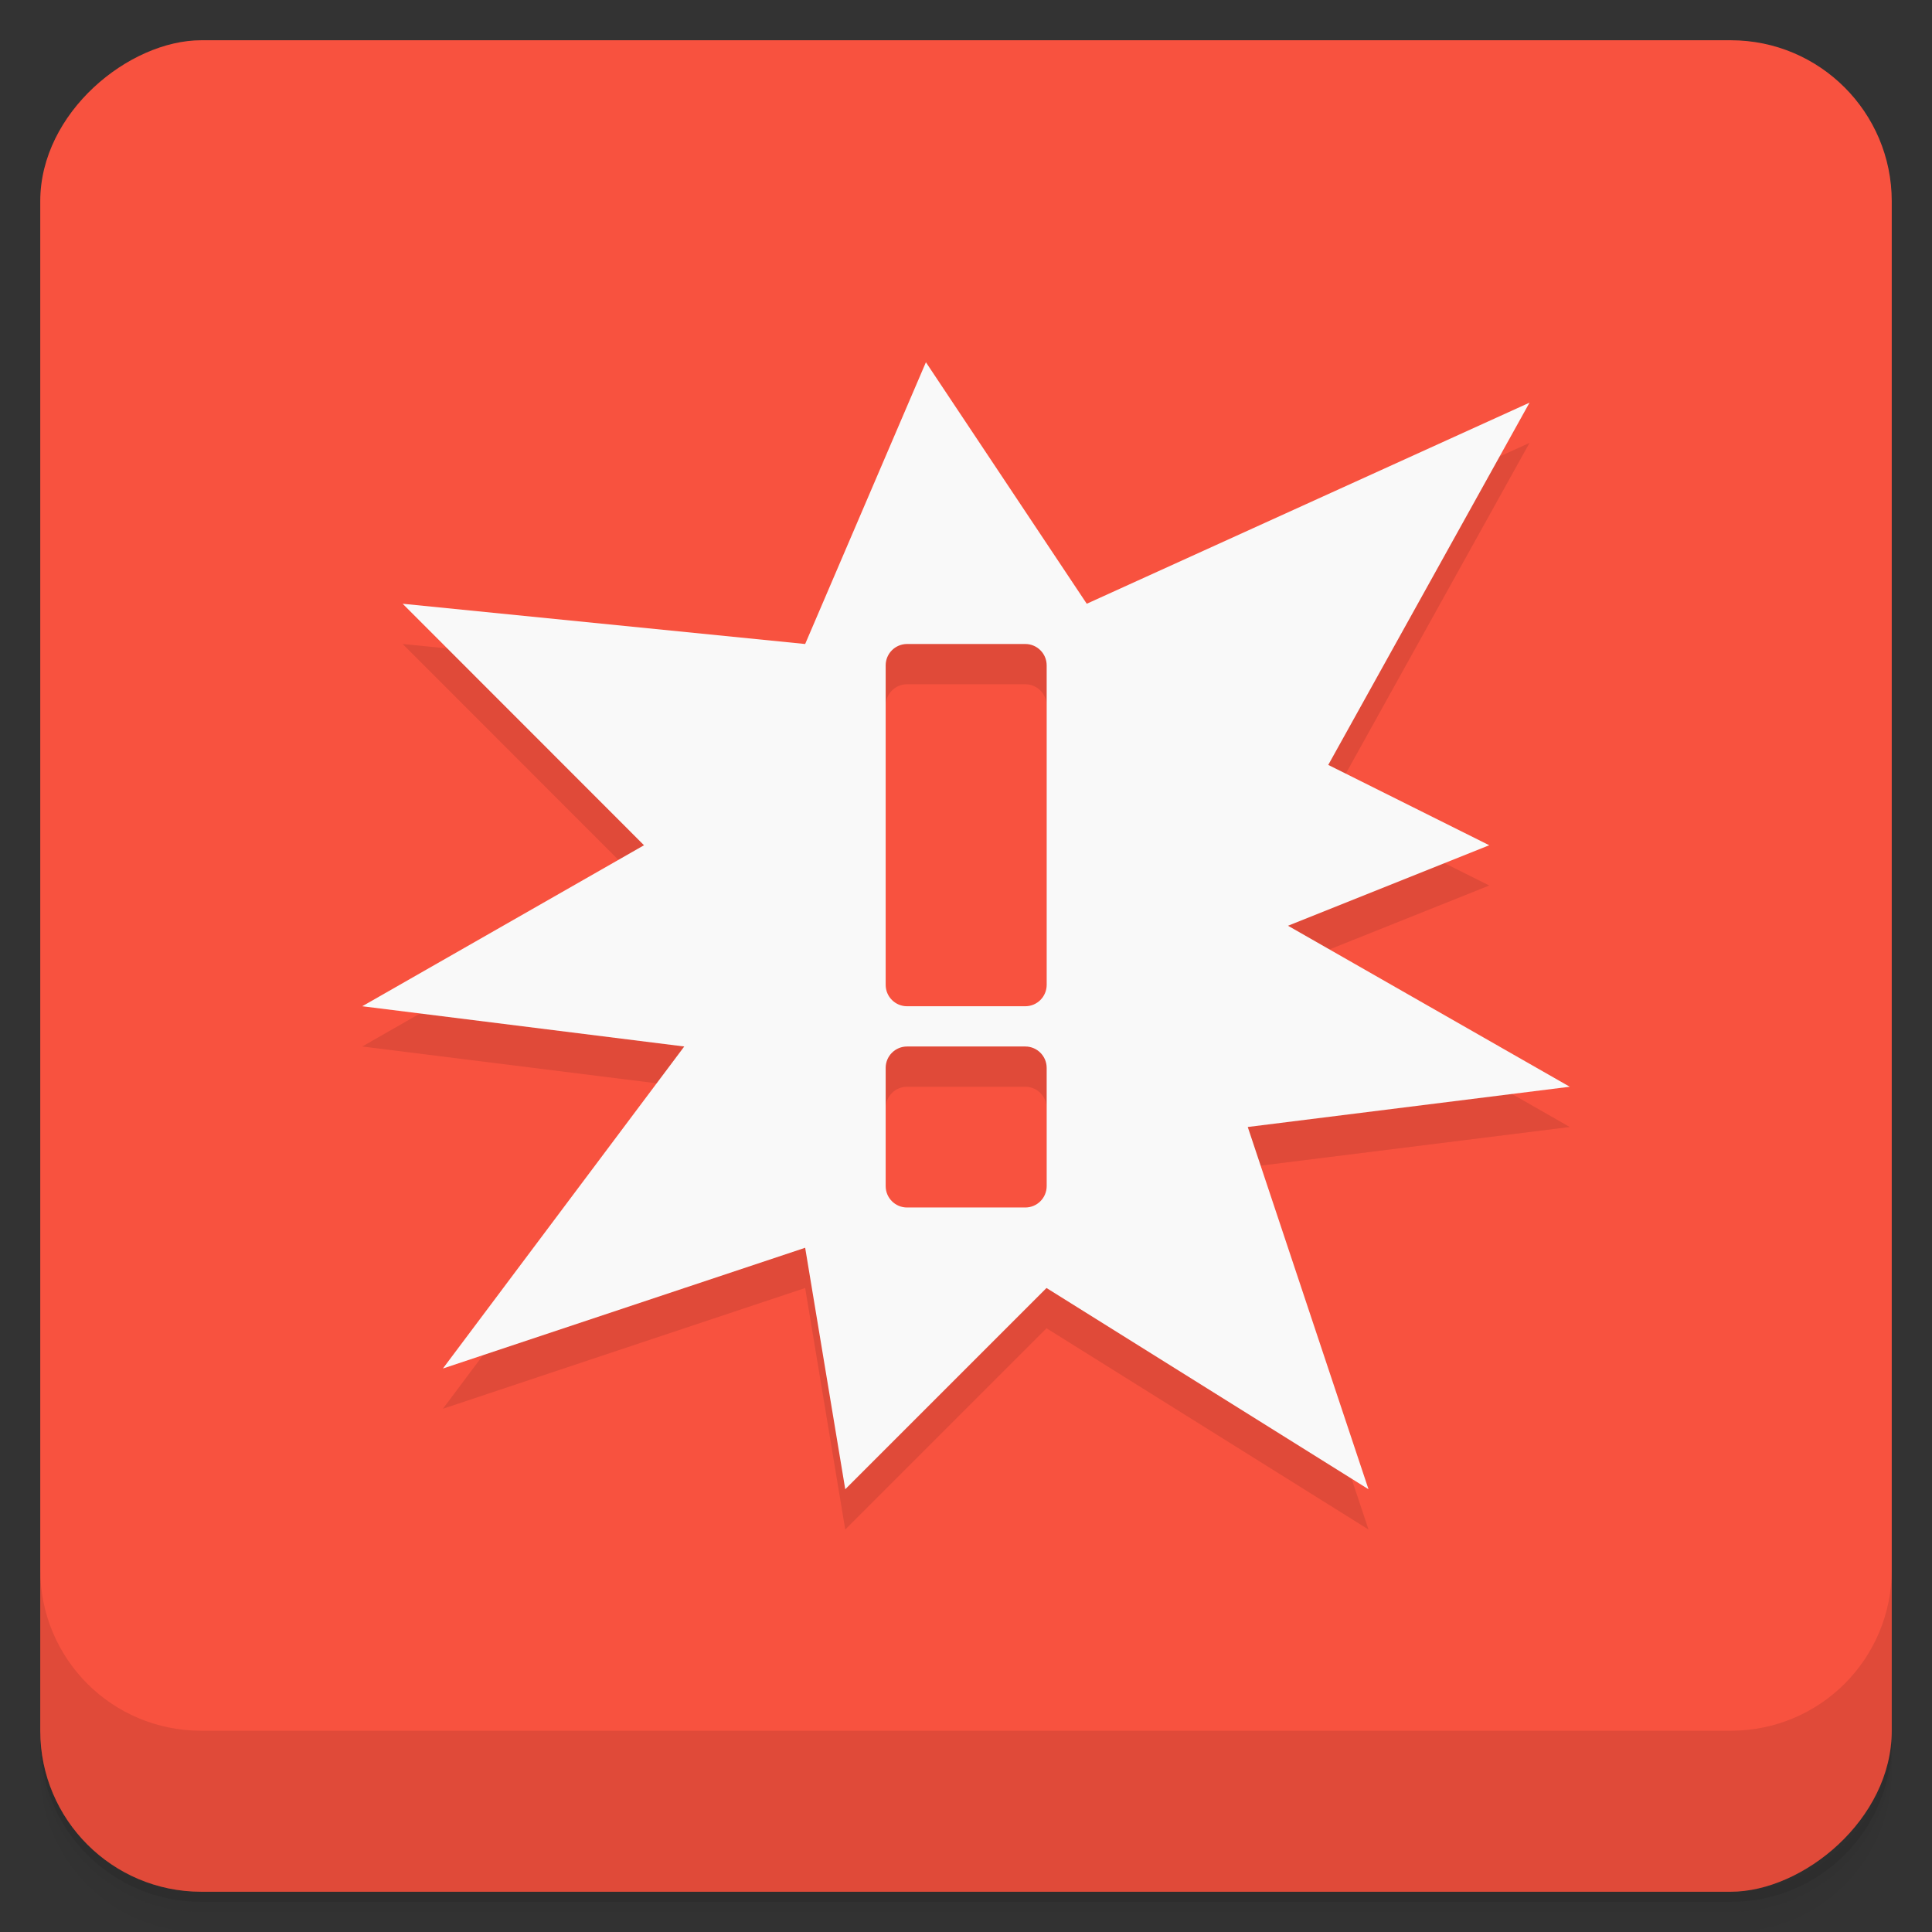<?xml version="1.0" encoding="UTF-8" standalone="no"?>
<!-- Created with Inkscape (http://www.inkscape.org/) -->
<svg id="svg4340" xmlns:rdf="http://www.w3.org/1999/02/22-rdf-syntax-ns#" xmlns="http://www.w3.org/2000/svg" height="48" viewBox="0 0 48 48" width="48" version="1.1" xmlns:cc="http://creativecommons.org/ns#" xmlns:xlink="http://www.w3.org/1999/xlink" xmlns:dc="http://purl.org/dc/elements/1.1/">
 <rect x="0" y="0" width="48" height="48" fill="#333333" stroke="none"/>
 <defs id="defs4342">
  <linearGradient id="linearGradient6688" y2="24" gradientUnits="userSpaceOnUse" x2="-1" gradientTransform="matrix(0 -1 1 0 -0 48)" y1="24" x1="-47">
   <stop id="stop7-21" style="stop-color:#f7402d" offset="0"/>
   <stop id="stop9-78" style="stop-color:#f8523f" offset="1"/>
  </linearGradient>
 </defs>
 <g id="g21">
  <path id="path23" style="opacity:.02" d="m1 43v0.25c0 2.216 1.784 4 4 4h38c2.216 0 4-1.784 4-4v-0.25c0 2.216-1.784 4-4 4h-38c-2.216 0-4-1.784-4-4zm0 0.5v0.5c0 2.216 1.784 4 4 4h38c2.216 0 4-1.784 4-4v-0.5c0 2.216-1.784 4-4 4h-38c-2.216 0-4-1.784-4-4z"/>
  <path id="path25" style="opacity:.05" d="m1 43.25v0.25c0 2.216 1.784 4 4 4h38c2.216 0 4-1.784 4-4v-0.25c0 2.216-1.784 4-4 4h-38c-2.216 0-4-1.784-4-4z"/>
  <path id="path27" style="opacity:.1" d="m1 43v0.25c0 2.216 1.784 4 4 4h38c2.216 0 4-1.784 4-4v-0.25c0 2.216-1.784 4-4 4h-38c-2.216 0-4-1.784-4-4z"/>
 </g>
 <rect id="rect4182" style="fill:url(#linearGradient6688)" rx="4" transform="rotate(-90)" height="46" width="46" y="1" x="-47"/>
 <g id="g57">
  <g id="g59" transform="translate(0,-1004.4)">
   <path id="path61" style="opacity:.1" d="m1 1043.4v4c0 2.216 1.784 4 4 4h38c2.216 0 4-1.784 4-4v-4c0 2.216-1.784 4-4 4h-38c-2.216 0-4-1.784-4-4z"/>
  </g>
 </g>
 <g id="g23" transform="translate(-.996 -1)">
  <g id="g25">
   <g id="g27" transform="translate(1,1)">
    <g id="g29" style="opacity:.1"><!-- color: #f8523f -->
     <g id="g31">
      <path id="path33" d="m23 10-3 7-10-1 5.996 6-7 4 8 1-5.996 8 9-3 0.996 6 5-5 8 5-3-9 8-1-7-4 5-2-4-1.996 5-9-11 4.996m-4.465 1h2.938c0.293 0 0.531 0.238 0.531 0.531v7.938c0 0.293-0.238 0.531-0.531 0.531h-2.938c-0.293 0-0.531-0.238-0.531-0.531v-7.938c0-0.293 0.238-0.531 0.531-0.531m0 10h2.938c0.293 0 0.531 0.238 0.531 0.531v2.938c0 0.293-0.238 0.531-0.531 0.531h-2.938c-0.293 0-0.531-0.238-0.531-0.531v-2.938c0-0.293 0.238-0.531 0.531-0.531"/>
     </g>
    </g>
   </g>
  </g>
 </g>
 <g id="g35" transform="translate(.004 -1)">
  <g id="g37"><!-- color: #f8523f -->
   <g id="g39">
    <path id="path41" style="fill:#f9f9f9" d="m23 10-3 7-10-1 5.996 6-7 4 8 1-5.996 8 9-3 0.996 6 5-5 8 5-3-9 8-1-7-4 5-2-4-1.996 5-9-11 4.996m-4.465 1h2.938c0.293 0 0.531 0.238 0.531 0.531v7.938c0 0.293-0.238 0.531-0.531 0.531h-2.938c-0.293 0-0.531-0.238-0.531-0.531v-7.938c0-0.293 0.238-0.531 0.531-0.531m0 10h2.938c0.293 0 0.531 0.238 0.531 0.531v2.938c0 0.293-0.238 0.531-0.531 0.531h-2.938c-0.293 0-0.531-0.238-0.531-0.531v-2.938c0-0.293 0.238-0.531 0.531-0.531"/>
   </g>
  </g>
 </g>
</svg>
